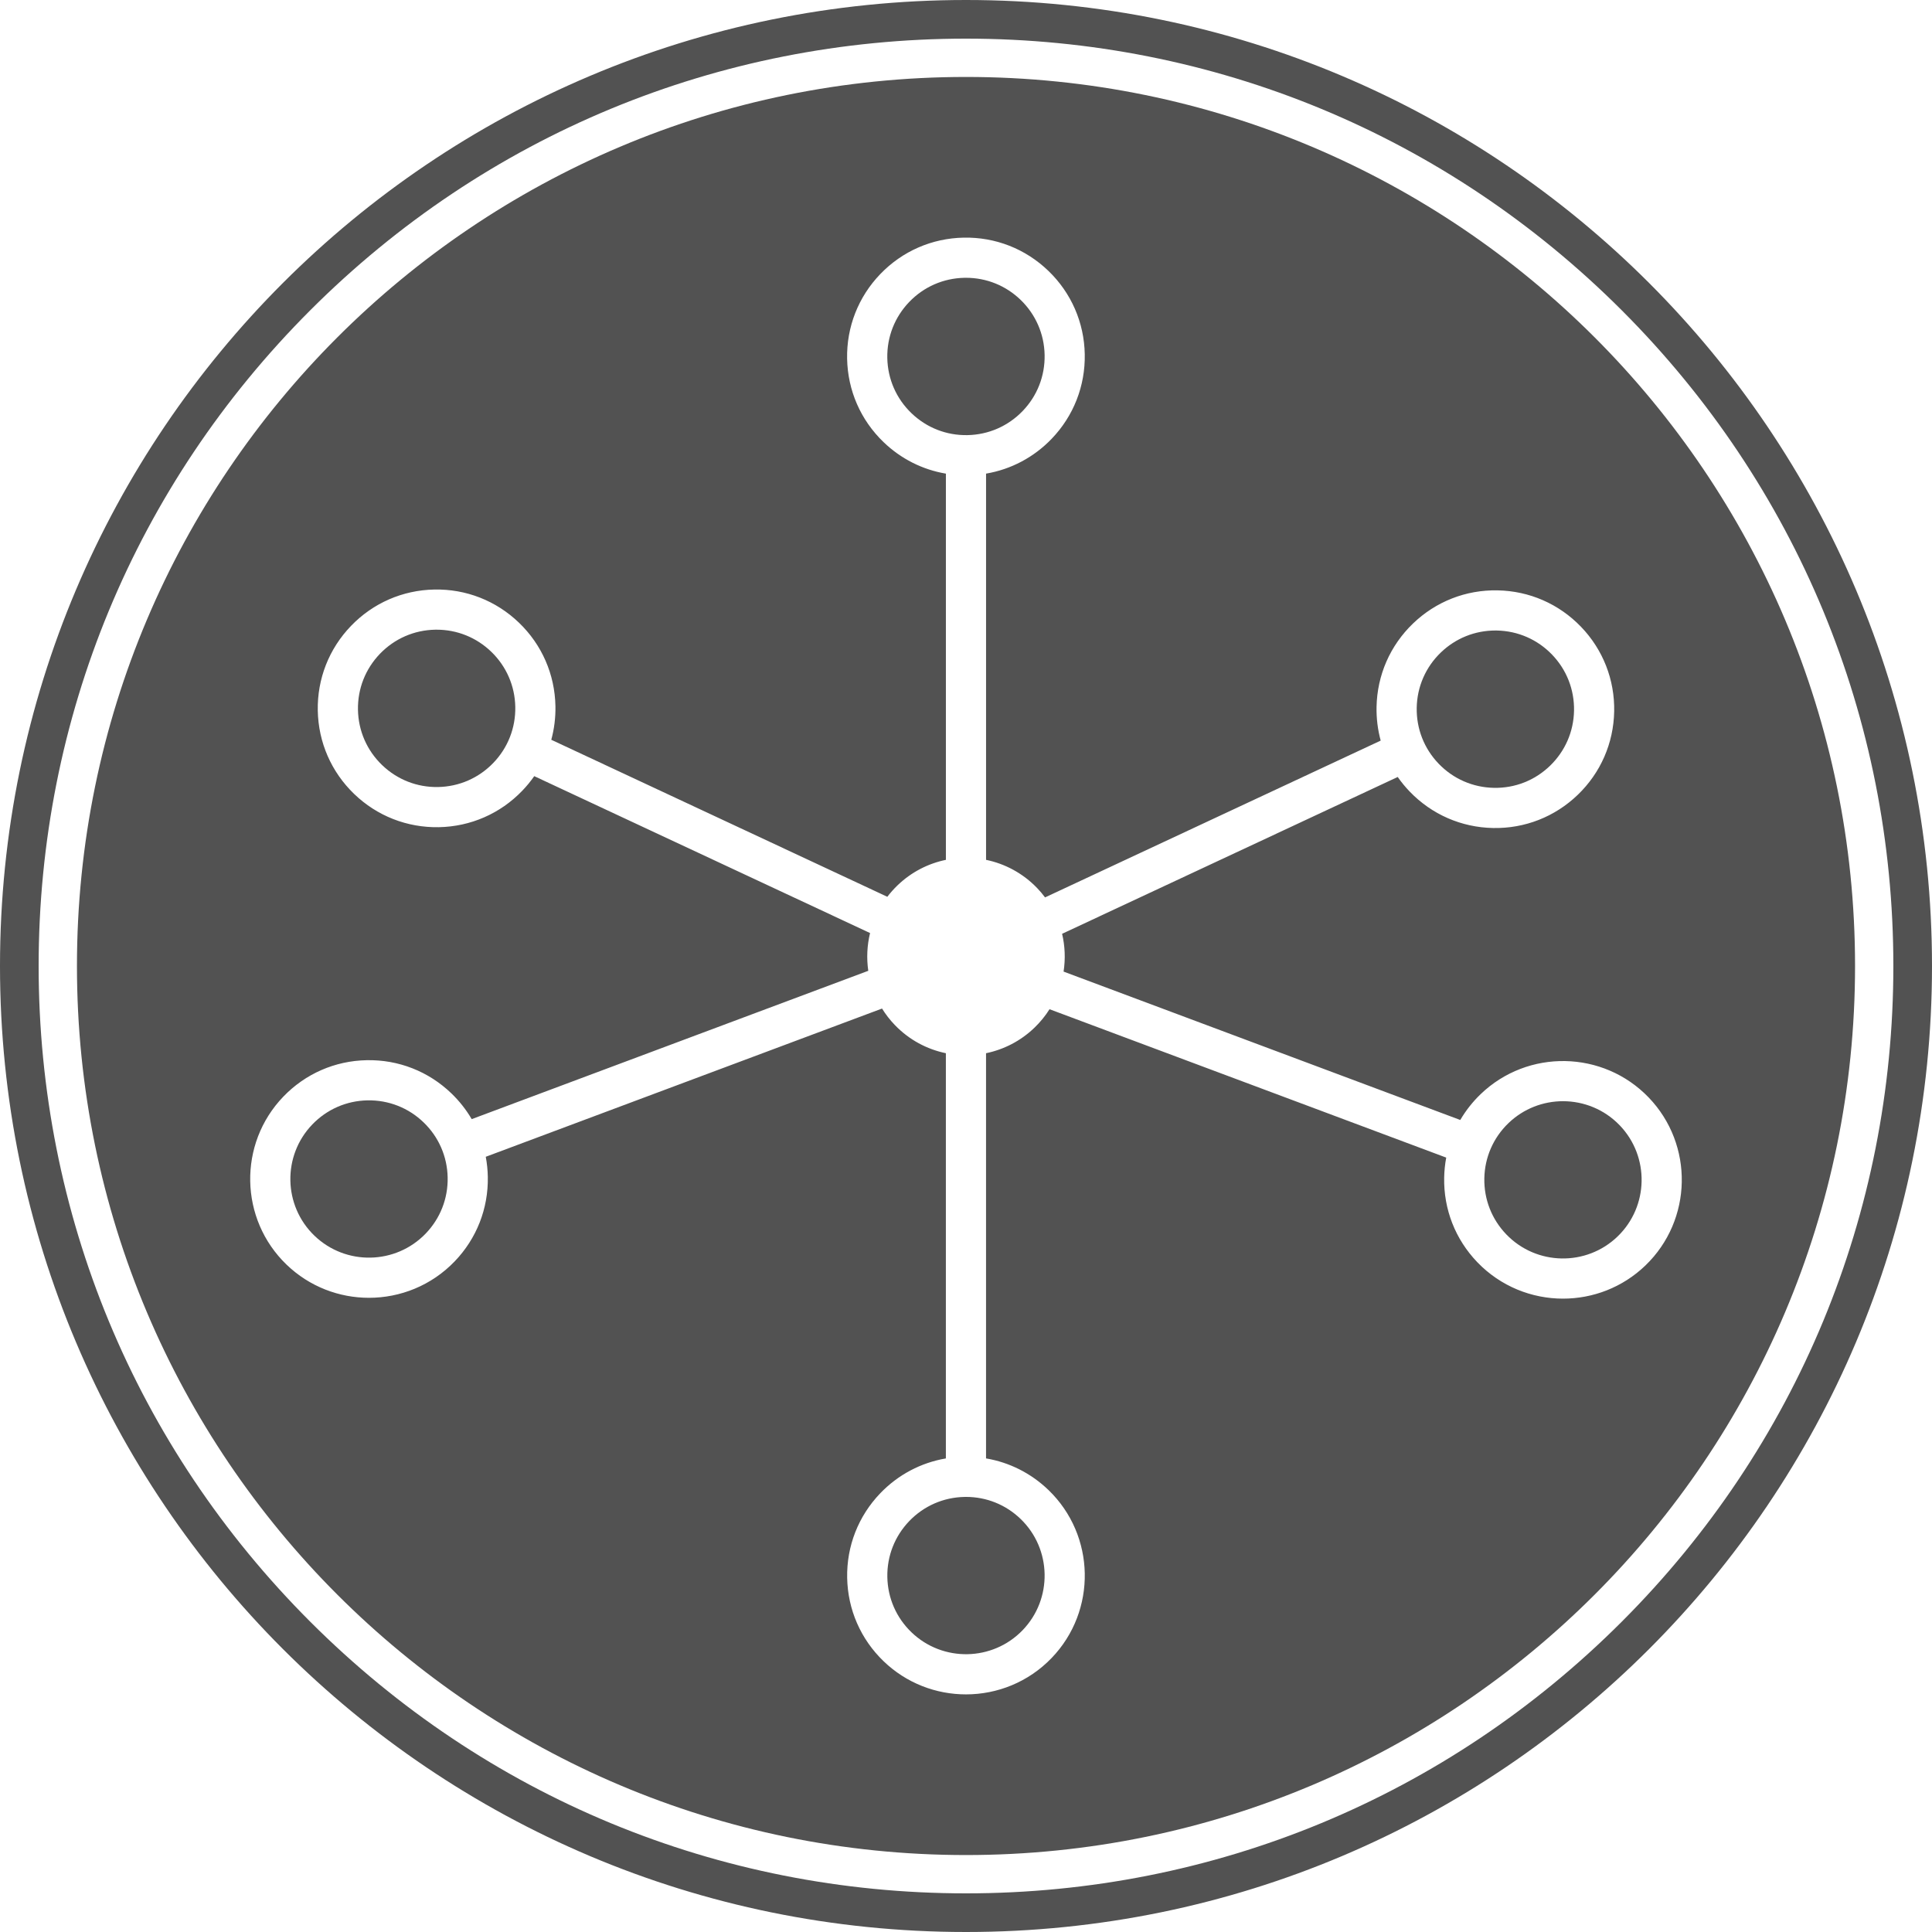 <?xml version="1.0" encoding="utf-8"?>
<!-- Generator: Adobe Illustrator 16.0.4, SVG Export Plug-In . SVG Version: 6.00 Build 0)  -->
<!DOCTYPE svg PUBLIC "-//W3C//DTD SVG 1.1//EN" "http://www.w3.org/Graphics/SVG/1.1/DTD/svg11.dtd">
<svg version="1.1" id="Layer_1" xmlns="http://www.w3.org/2000/svg" xmlns:xlink="http://www.w3.org/1999/xlink" x="0px" y="0px"
	 width="300px" height="300px" viewBox="0 0 300 300" enable-background="new 0 0 300 300" xml:space="preserve">
<g>
	<g>
		<path fill="#74787B" d="M-599,197.579c38.463,0,74.624,14.979,101.822,42.178C-469.979,266.955-455,303.116-455,341.579
			s-14.979,74.624-42.178,101.822C-524.376,470.6-560.537,485.579-599,485.579s-74.625-14.979-101.823-42.178
			C-728.021,416.203-743,380.042-743,341.579s14.979-74.624,42.177-101.822C-673.625,212.559-637.463,197.579-599,197.579
			 M-599,191.579c-82.841,0-150,67.159-150,150s67.159,150,150,150s150-67.159,150-150S-516.159,191.579-599,191.579L-599,191.579z"
			/>
	</g>
	<g>
		<g>
			<path fill="#74787B" d="M-532.434,383.158c-5.426,0-10.567,2.074-14.479,5.837c-4.019,3.868-6.289,9.071-6.396,14.646
				c-0.105,5.578,1.965,10.86,5.833,14.878c3.974,4.128,9.316,6.4,15.048,6.4c5.426,0,10.569-2.073,14.479-5.837
				c8.294-7.987,8.546-21.23,0.562-29.526C-521.359,385.432-526.703,383.158-532.434,383.158z"/>
		</g>
		<g>
			<path fill="#74787B" d="M-550.378,300c5.426,0,10.568-2.073,14.479-5.838c4.018-3.867,6.29-9.07,6.396-14.646
				s-1.966-10.861-5.835-14.879c-3.973-4.127-9.315-6.4-15.046-6.4c-5.427,0-10.569,2.074-14.479,5.84
				c-8.296,7.984-8.548,21.23-0.562,29.525C-561.451,297.729-556.107,300-550.378,300z"/>
		</g>
		<g>
			<path fill="#74787B" d="M-599,203.527c-76.242,0-138.051,61.811-138.051,138.052c0,76.242,61.81,138.051,138.051,138.051
				c76.242,0,138.051-61.809,138.051-138.051C-460.949,265.338-522.758,203.527-599,203.527z M-510.554,426.766
				c-5.907,5.687-13.676,8.818-21.874,8.818c-8.656,0-16.727-3.435-22.729-9.668c-5.844-6.068-8.974-14.052-8.812-22.477
				c0.034-1.797,0.226-3.568,0.553-5.301l-105.298-39.388c-1.106,1.753-2.432,3.399-3.991,4.901
				c-10.429,10.037-27.023,9.724-37.063-0.707c-10.041-10.43-9.724-27.022,0.705-37.063c10.429-10.039,27.023-9.724,37.064,0.705
				c0.765,0.795,1.461,1.628,2.106,2.488l89.097-41.63c-2.93-10.772-0.052-22.78,8.54-31.055c5.908-5.688,13.677-8.817,21.875-8.817
				c8.656,0,16.727,3.434,22.729,9.668c5.844,6.069,8.974,14.053,8.813,22.477c-0.161,8.425-3.592,16.282-9.663,22.125
				c-5.907,5.688-13.674,8.82-21.874,8.82c-8.655,0-16.726-3.435-22.728-9.668c-1.183-1.229-2.239-2.529-3.184-3.888l-89.088,41.625
				c0.775,3.293,0.906,6.703,0.395,10.031l105.295,39.387c1.452-2.484,3.248-4.787,5.38-6.838
				c5.908-5.687,13.676-8.818,21.874-8.818c8.655,0,16.727,3.436,22.728,9.668C-497.643,394.693-498.024,414.701-510.554,426.766z"
				/>
		</g>
	</g>
</g>
<g>
	<g>
		<circle fill="#74787B" cx="170" cy="-186" r="138.051"/>
	</g>
	<g>
		<path fill="#74787B" d="M170-330c38.463,0,74.624,14.979,101.822,42.178C299.021-260.624,314-224.463,314-186
			s-14.979,74.624-42.178,101.822C244.624-56.979,208.463-42,170-42S95.375-56.979,68.177-84.178C40.979-111.376,26-147.537,26-186
			s14.979-74.624,42.177-101.822C95.375-315.021,131.537-330,170-330 M170-336c-82.841,0-150,67.16-150,150
			c0,82.841,67.159,150,150,150s150-67.159,150-150C320-268.84,252.841-336,170-336L170-336z"/>
	</g>
</g>
<path d="M259.294-145.416c-6.001-6.233-14.071-9.668-22.728-9.668c-8.198,0-15.967,3.133-21.875,8.818
	c-2.131,2.051-3.928,4.354-5.379,6.839l-105.295-39.388c0.511-3.328,0.381-6.738-0.395-10.031l89.088-41.625
	c0.944,1.357,2.001,2.658,3.185,3.887c6.002,6.234,14.071,9.667,22.728,9.667c8.2,0,15.967-3.133,21.874-8.82
	c6.07-5.843,9.502-13.7,9.663-22.125c0.159-8.424-2.97-16.407-8.813-22.477c-6.002-6.235-14.072-9.668-22.729-9.668
	c-8.198,0-15.967,3.131-21.875,8.819c-8.592,8.272-11.471,20.281-8.54,31.053l-89.097,41.63c-0.645-0.86-1.341-1.693-2.106-2.488
	c-10.041-10.429-26.635-10.745-37.064-0.705c-10.429,10.041-10.746,26.634-0.705,37.063c10.04,10.431,26.634,10.745,37.063,0.707
	c1.559-1.502,2.885-3.148,3.991-4.901l105.298,39.388c-0.327,1.731-0.52,3.504-0.553,5.3c-0.16,8.425,2.97,16.408,8.812,22.477
	c6.002,6.233,14.072,9.668,22.729,9.668c8.199,0,15.968-3.133,21.875-8.818C270.977-112.878,271.357-132.886,259.294-145.416z
	 M204.139-263.504c3.909-3.765,9.053-5.838,14.479-5.838c5.729,0,11.073,2.272,15.046,6.399c3.869,4.019,5.941,9.303,5.835,14.88
	c-0.106,5.576-2.379,10.778-6.396,14.646c-3.912,3.765-9.055,5.838-14.479,5.838c-5.729,0-11.073-2.273-15.045-6.399
	C195.591-242.273,195.843-255.519,204.139-263.504z M251.052-108.495c-3.909,3.764-9.054,5.837-14.479,5.837
	c-5.731,0-11.074-2.273-15.048-6.4c-3.868-4.018-5.938-9.3-5.834-14.878c0.106-5.576,2.377-10.778,6.396-14.647
	c3.912-3.763,9.055-5.837,14.479-5.837c5.73,0,11.074,2.273,15.047,6.398C259.598-129.726,259.346-116.482,251.052-108.495z"/>
<g>
	<g>
		<path fill="#525252" d="M150,6c38.463,0,74.624,14.979,101.822,42.178C279.021,75.376,294,111.537,294,150
			s-14.979,74.624-42.178,101.822C224.624,279.021,188.463,294,150,294s-74.625-14.979-101.823-42.178
			C20.979,224.624,6,188.463,6,150S20.979,75.376,48.177,48.178C75.375,20.979,111.537,6,150,6 M150,0C67.159,0,0,67.16,0,150
			c0,82.841,67.159,150,150,150s150-67.159,150-150C300,67.16,232.841,0,150,0L150,0z"/>
	</g>
	<g>
		<g>
			<path fill="#525252" d="M57.065,170.863c-3.263,0.062-6.306,1.392-8.569,3.742c-4.671,4.854-4.524,12.602,0.329,17.272
				c4.853,4.672,12.602,4.522,17.274-0.328c2.263-2.352,3.475-5.44,3.413-8.704c-0.062-3.265-1.391-6.308-3.742-8.568
				C63.419,172.014,60.337,170.805,57.065,170.863z"/>
		</g>
		<g>
			<path fill="#525252" d="M67.805,97.777c-0.079,0-0.159,0-0.238,0.002c-3.263,0.062-6.306,1.391-8.569,3.742
				s-3.475,5.442-3.413,8.706c0.062,3.262,1.391,6.305,3.742,8.568c2.35,2.264,5.439,3.478,8.704,3.414
				c3.262-0.063,6.306-1.392,8.569-3.743c2.264-2.351,3.475-5.442,3.413-8.705c-0.062-3.263-1.391-6.306-3.742-8.568
				C73.978,98.985,70.979,97.777,67.805,97.777z"/>
		</g>
		<g>
			<path fill="#525252" d="M231.969,122.336c3.271,0.064,6.354-1.15,8.704-3.414c2.351-2.264,3.681-5.306,3.742-8.568
				s-1.149-6.354-3.413-8.705s-5.307-3.68-8.568-3.742c-0.08-0.002-0.16-0.002-0.238-0.002c-3.176,0-6.174,1.208-8.467,3.416
				c-2.352,2.263-3.68,5.306-3.742,8.569c-0.062,3.263,1.15,6.354,3.414,8.705C225.662,120.946,228.706,122.274,231.969,122.336z"/>
		</g>
		<g>
			<path fill="#525252" d="M149.767,232.443c-3.263,0.062-6.305,1.391-8.568,3.74c-2.264,2.352-3.475,5.442-3.414,8.705
				c0.062,3.264,1.392,6.307,3.742,8.567c4.853,4.672,12.602,4.524,17.273-0.328s4.523-12.603-0.327-17.272
				c-2.295-2.209-5.293-3.416-8.468-3.416C149.926,232.439,149.847,232.441,149.767,232.443z"/>
		</g>
		<g>
			<path fill="#525252" d="M162.208,55.119c-0.062-3.263-1.392-6.305-3.741-8.569c-2.293-2.208-5.292-3.415-8.467-3.415
				c-0.079,0-0.159,0-0.238,0.002c-3.263,0.062-6.306,1.391-8.569,3.742c-2.263,2.35-3.475,5.442-3.413,8.705
				s1.391,6.306,3.743,8.568c2.35,2.263,5.434,3.476,8.704,3.414c3.261-0.062,6.305-1.391,8.569-3.742
				C161.061,61.473,162.27,58.382,162.208,55.119z"/>
		</g>
		<g>
			<path fill="#525252" d="M150,11.949C73.758,11.949,11.949,73.758,11.949,150S73.759,288.051,150,288.051
				c76.242,0,138.051-61.809,138.051-138.051S226.242,11.949,150,11.949z M242.705,201.652c-4.844,0-9.682-1.892-13.299-5.647
				c-3.42-3.552-5.25-8.222-5.156-13.149c0.02-1.053,0.127-2.09,0.318-3.104l-61.598-23.041c-0.646,1.023-1.425,1.989-2.337,2.867
				c-2.163,2.082-4.782,3.4-7.521,3.965v62.918c3.623,0.613,6.979,2.297,9.686,4.9c7.33,7.058,7.555,18.764,0.496,26.094
				c-3.617,3.758-8.455,5.648-13.298,5.648c-4.608,0-9.222-1.709-12.796-5.151c-3.551-3.419-5.558-8.017-5.652-12.944
				c-0.095-4.928,1.737-9.599,5.155-13.15c2.768-2.875,6.308-4.736,10.171-5.393v-62.923c-2.922-0.604-5.698-2.065-7.924-4.378
				c-0.767-0.795-1.427-1.654-1.988-2.557l-61.532,23.018c0.191,1.014,0.298,2.05,0.318,3.104c0.094,4.929-1.737,9.598-5.156,13.148
				c-3.617,3.756-8.456,5.646-13.298,5.646c-4.608,0-9.222-1.709-12.796-5.15c-7.331-7.057-7.554-18.764-0.497-26.094
				c3.419-3.551,8.016-5.56,12.944-5.652c4.931-0.098,9.6,1.736,13.15,5.155c1.246,1.2,2.302,2.544,3.152,3.997l61.579-23.033
				c-0.283-1.951-0.19-3.943,0.277-5.862l-52.145-24.363c-0.556,0.797-1.179,1.557-1.867,2.272
				c-3.418,3.551-8.015,5.558-12.944,5.652c-4.929,0.092-9.599-1.737-13.149-5.156c-3.552-3.418-5.559-8.015-5.653-12.944
				c-0.094-4.928,1.737-9.598,5.156-13.15c3.418-3.551,8.015-5.559,12.944-5.652c4.927-0.098,9.599,1.737,13.15,5.156
				c3.551,3.418,5.559,8.016,5.653,12.944c0.034,1.791-0.187,3.547-0.644,5.229l52.181,24.381c0.472-0.621,0.999-1.214,1.578-1.772
				c2.163-2.082,4.778-3.398,7.516-3.964v-59.97c-3.625-0.612-6.979-2.295-9.686-4.9c-3.551-3.419-5.558-8.015-5.652-12.944
				c-0.094-4.928,1.737-9.598,5.156-13.15c3.418-3.551,8.016-5.559,12.944-5.652c4.93-0.098,9.599,1.737,13.15,5.156
				s5.56,8.016,5.651,12.945c0.094,4.929-1.736,9.599-5.155,13.15c-2.769,2.874-6.308,4.737-10.17,5.393v59.971
				c2.924,0.605,5.7,2.066,7.929,4.379c0.448,0.464,0.855,0.952,1.232,1.455L214.393,115c-0.457-1.682-0.678-3.438-0.643-5.229
				c0.094-4.929,2.102-9.526,5.652-12.944s8.219-5.255,13.148-5.156c4.93,0.093,9.525,2.101,12.944,5.652
				c3.418,3.551,5.25,8.221,5.155,13.15c-0.094,4.928-2.102,9.525-5.652,12.944v-0.001c-3.553,3.42-8.225,5.253-13.148,5.157
				c-4.93-0.095-9.525-2.102-12.945-5.653c-0.688-0.715-1.312-1.474-1.867-2.271l-52.114,24.35c0.454,1.926,0.53,3.92,0.229,5.869
				l61.598,23.041c0.852-1.454,1.906-2.8,3.152-3.999c7.332-7.059,19.037-6.834,26.095,0.496c7.058,7.332,6.835,19.037-0.497,26.096
				C251.927,199.941,247.312,201.652,242.705,201.652z"/>
		</g>
		<g>
			<path fill="#525252" d="M242.699,170.994c-3.051,0-6.104,1.133-8.471,3.41c-2.351,2.263-3.681,5.306-3.742,8.568
				c-0.061,3.262,1.15,6.354,3.414,8.705c4.672,4.854,12.42,4.999,17.272,0.328c4.854-4.672,5-12.421,0.329-17.273
				C249.109,172.246,245.906,170.994,242.699,170.994z"/>
		</g>
	</g>
</g>
</svg>
